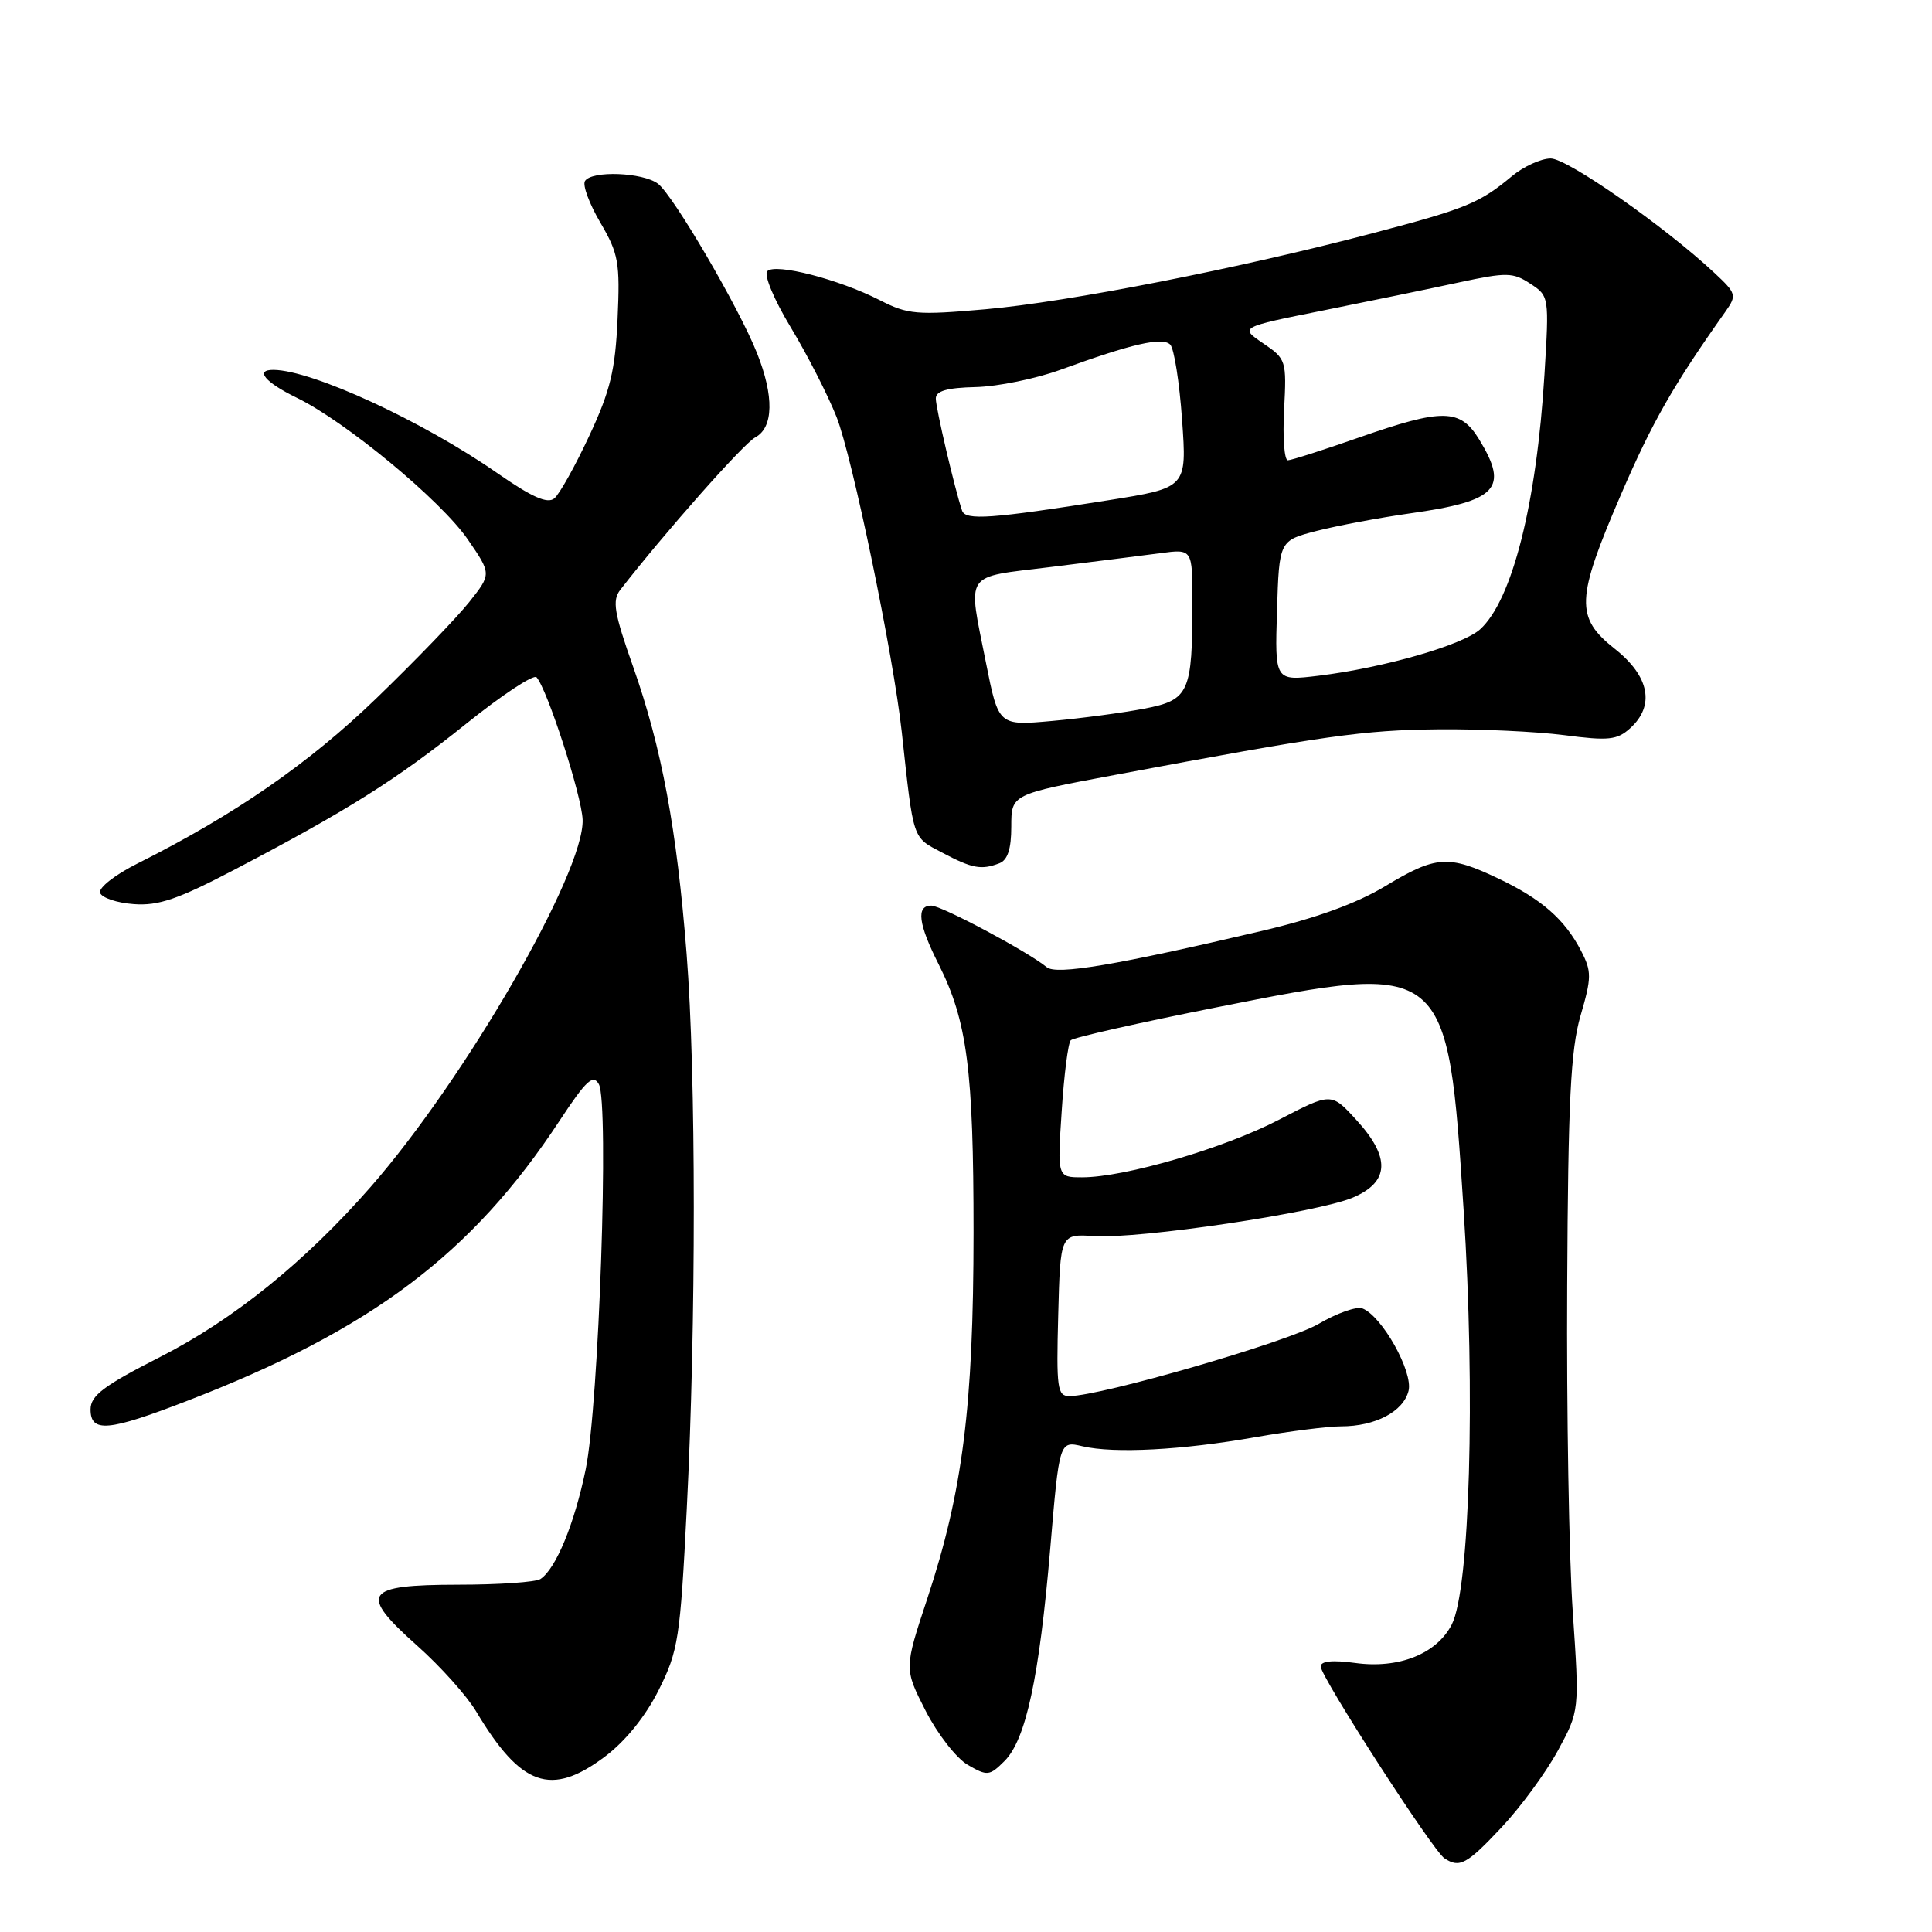 <?xml version="1.0" encoding="UTF-8" standalone="no"?>
<!DOCTYPE svg PUBLIC "-//W3C//DTD SVG 1.1//EN" "http://www.w3.org/Graphics/SVG/1.1/DTD/svg11.dtd" >
<svg xmlns="http://www.w3.org/2000/svg" xmlns:xlink="http://www.w3.org/1999/xlink" version="1.1" viewBox="0 0 256 256">
 <g >
 <path fill="currentColor"
d=" M 198.97 242.13 C 201.48 239.46 204.83 234.89 206.42 231.98 C 209.29 226.69 209.29 226.69 208.40 213.59 C 207.90 206.39 207.57 186.92 207.66 170.33 C 207.78 145.81 208.12 139.11 209.43 134.58 C 210.90 129.54 210.91 128.72 209.52 126.03 C 207.34 121.81 204.25 119.12 198.50 116.39 C 191.90 113.26 190.28 113.37 183.54 117.43 C 179.74 119.72 174.31 121.69 167.17 123.36 C 147.84 127.90 139.97 129.22 138.70 128.16 C 136.25 126.13 124.76 120.00 123.40 120.00 C 121.37 120.00 121.67 122.42 124.38 127.78 C 128.16 135.30 129.00 141.75 129.00 163.30 C 128.99 186.35 127.57 197.60 122.88 211.80 C 119.80 221.10 119.80 221.10 122.65 226.69 C 124.22 229.76 126.73 232.99 128.24 233.86 C 130.83 235.36 131.11 235.33 133.10 233.35 C 135.94 230.51 137.70 222.33 139.16 205.21 C 140.37 190.92 140.37 190.92 143.44 191.64 C 147.62 192.62 156.63 192.15 166.37 190.43 C 170.84 189.65 175.94 189.00 177.70 189.00 C 182.24 189.00 185.95 187.05 186.64 184.30 C 187.27 181.78 183.12 174.37 180.52 173.37 C 179.76 173.08 177.14 174.00 174.71 175.43 C 170.67 177.80 145.92 184.97 141.72 184.99 C 140.10 185.00 139.96 184.01 140.22 174.25 C 140.50 163.50 140.50 163.50 145.00 163.79 C 151.02 164.18 174.55 160.68 179.25 158.69 C 184.14 156.62 184.28 153.36 179.70 148.37 C 176.40 144.76 176.40 144.76 169.45 148.38 C 162.20 152.15 149.04 156.00 143.39 156.00 C 140.10 156.00 140.10 156.00 140.68 147.25 C 140.99 142.44 141.53 138.20 141.88 137.84 C 142.22 137.48 150.95 135.51 161.28 133.46 C 191.77 127.40 191.81 127.43 193.94 160.36 C 195.51 184.60 194.76 210.63 192.36 215.27 C 190.35 219.16 185.34 221.15 179.56 220.35 C 176.54 219.94 175.00 220.10 175.00 220.82 C 175.00 222.18 189.86 245.23 191.39 246.23 C 193.40 247.57 194.35 247.05 198.97 242.13 Z  M 80.17 232.75 C 82.88 230.71 85.54 227.42 87.28 223.94 C 89.88 218.75 90.13 217.13 91.00 199.94 C 92.25 175.47 92.24 142.34 90.98 126.40 C 89.68 109.82 87.67 99.07 83.91 88.40 C 81.37 81.22 81.10 79.57 82.18 78.17 C 87.98 70.69 98.50 58.80 100.07 57.96 C 102.50 56.66 102.59 52.51 100.30 46.77 C 97.91 40.75 89.21 25.88 87.19 24.35 C 85.19 22.83 78.38 22.57 77.51 23.99 C 77.17 24.53 78.09 27.01 79.55 29.50 C 81.96 33.60 82.17 34.79 81.83 42.26 C 81.53 49.05 80.87 51.78 78.08 57.75 C 76.22 61.74 74.14 65.47 73.45 66.04 C 72.54 66.79 70.48 65.88 65.85 62.66 C 55.94 55.77 41.38 49.06 36.25 49.01 C 33.73 48.99 35.11 50.65 39.29 52.69 C 45.78 55.84 58.43 66.31 61.98 71.47 C 65.13 76.05 65.13 76.05 62.18 79.77 C 60.55 81.82 55.01 87.57 49.86 92.54 C 40.94 101.16 31.09 107.97 18.18 114.44 C 15.26 115.90 13.04 117.64 13.26 118.30 C 13.48 118.96 15.48 119.64 17.72 119.80 C 20.99 120.05 23.61 119.15 31.14 115.20 C 46.02 107.41 52.54 103.31 61.76 95.91 C 66.50 92.10 70.70 89.33 71.09 89.74 C 72.49 91.26 77.08 105.41 77.20 108.61 C 77.46 115.56 61.65 142.95 49.10 157.29 C 40.44 167.18 30.95 174.85 21.25 179.79 C 13.73 183.62 12.01 184.92 12.00 186.75 C 12.00 189.88 14.34 189.67 24.81 185.62 C 49.20 176.21 62.54 166.17 74.18 148.45 C 77.67 143.15 78.59 142.30 79.35 143.66 C 80.73 146.12 79.36 186.16 77.61 194.68 C 76.12 201.91 73.66 207.88 71.61 209.23 C 71.00 209.64 66.10 209.98 60.72 209.98 C 48.20 210.00 47.47 211.10 55.30 218.08 C 58.36 220.80 61.86 224.71 63.09 226.77 C 69.04 236.73 73.01 238.13 80.17 232.75 Z  M 132.42 114.39 C 133.52 113.97 134.00 112.49 134.00 109.52 C 134.00 105.25 134.00 105.25 147.75 102.68 C 175.58 97.46 180.70 96.74 190.50 96.64 C 196.00 96.58 203.54 96.93 207.26 97.41 C 213.14 98.18 214.28 98.06 216.01 96.49 C 219.31 93.50 218.57 89.62 214.00 86.00 C 208.70 81.81 208.80 79.41 214.80 65.50 C 218.94 55.91 221.72 51.04 228.65 41.26 C 230.15 39.13 230.07 38.87 227.18 36.17 C 220.59 30.01 207.70 21.00 205.48 21.00 C 204.20 21.00 201.88 22.06 200.33 23.35 C 196.04 26.92 194.31 27.63 181.93 30.89 C 164.32 35.54 141.55 40.02 130.57 40.98 C 121.48 41.78 120.29 41.68 116.57 39.77 C 111.16 37.01 102.76 34.84 101.67 35.93 C 101.19 36.41 102.54 39.67 104.78 43.38 C 106.97 47.00 109.69 52.34 110.84 55.23 C 112.94 60.54 118.38 86.80 119.49 97.00 C 121.07 111.50 120.86 110.88 124.81 112.96 C 128.83 115.09 130.02 115.31 132.42 114.39 Z  M 130.65 87.84 C 128.22 75.56 127.53 76.58 139.25 75.13 C 144.89 74.43 151.41 73.61 153.75 73.30 C 158.00 72.73 158.00 72.73 158.00 79.74 C 158.00 91.81 157.58 92.75 151.63 93.90 C 148.81 94.44 143.31 95.18 139.40 95.53 C 132.31 96.17 132.31 96.17 130.65 87.84 Z  M 169.21 80.93 C 169.50 71.63 169.50 71.63 174.50 70.34 C 177.25 69.64 182.79 68.60 186.81 68.03 C 198.40 66.40 199.97 64.74 196.01 58.25 C 193.49 54.12 191.20 54.08 180.00 58.00 C 175.32 59.64 171.12 60.98 170.65 60.99 C 170.18 60.99 169.95 57.99 170.15 54.30 C 170.49 47.76 170.43 47.56 167.37 45.49 C 164.24 43.36 164.24 43.36 175.37 41.13 C 181.49 39.90 189.59 38.23 193.38 37.41 C 199.64 36.07 200.48 36.08 202.77 37.59 C 205.27 39.22 205.28 39.32 204.65 49.61 C 203.61 66.74 200.37 79.54 196.12 83.39 C 193.81 85.48 183.33 88.49 174.71 89.54 C 168.92 90.24 168.92 90.24 169.21 80.93 Z  M 127.48 67.66 C 126.51 64.81 124.00 54.08 124.00 52.81 C 124.00 51.80 125.48 51.38 129.29 51.29 C 132.20 51.22 137.27 50.18 140.54 48.99 C 149.95 45.56 154.02 44.62 155.06 45.66 C 155.57 46.17 156.28 50.65 156.63 55.61 C 157.27 64.63 157.27 64.63 146.89 66.28 C 131.37 68.74 127.93 68.99 127.48 67.66 Z "/>
</g>
</svg>